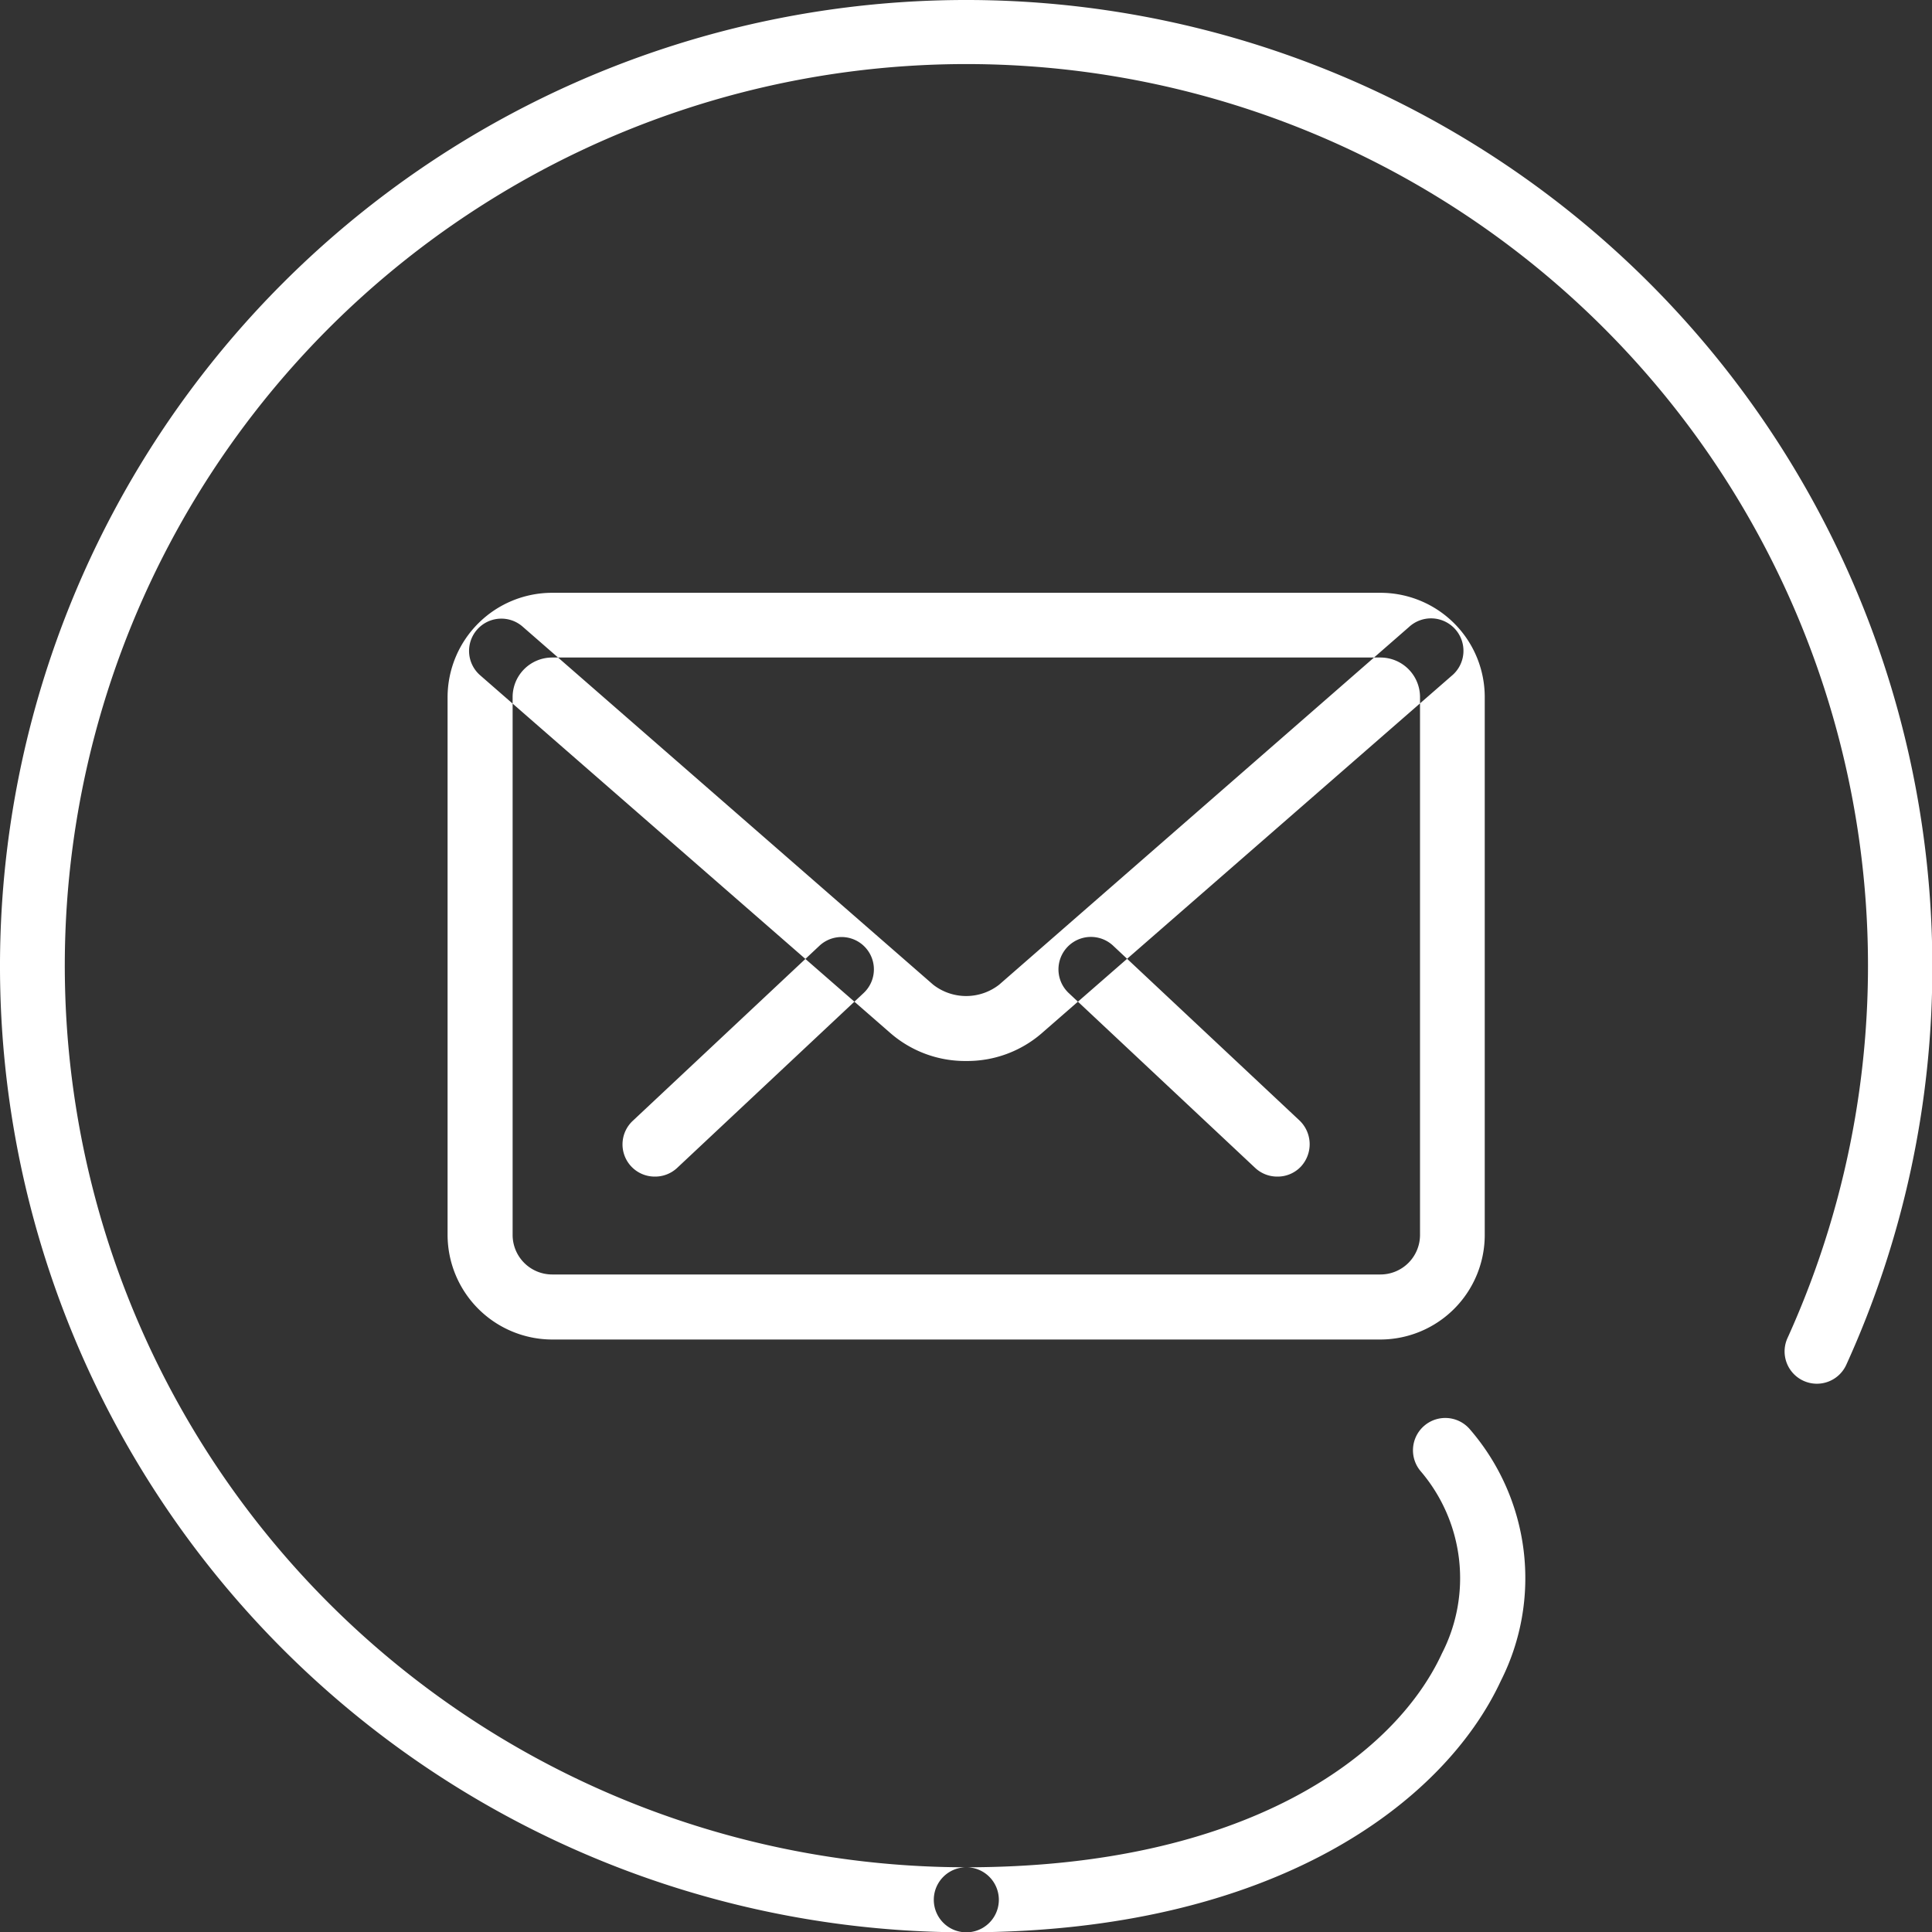 <svg xmlns="http://www.w3.org/2000/svg" width="60" height="60" viewBox="0 0 60 60">
  <rect x="0" y="0" width="60" height="60" fill="#333333" stroke="none"/>
  <defs>
    <style>
      .cls-1 {
        fill: #fff;
        fill-rule: evenodd;
      }
    </style>
  </defs>
  <path id="Фигура_96" data-name="Фигура 96" class="cls-1" d="M1990.67,6545.54a1,1,0,0,1-.69-0.27l-5.79-5.43a1.008,1.008,0,0,1,1.38-1.47l5.79,5.43a1.021,1.021,0,0,1,.04,1.43A0.991,0.991,0,0,1,1990.67,6545.54Zm-19.33,0a1,1,0,0,1-.68-1.74l5.79-5.43a1,1,0,1,1,1.37,1.47l-5.79,5.43A1,1,0,0,1,1971.34,6545.54Zm22.53,5.06h-25.72a3.256,3.256,0,0,1-3.25-3.25v-16.7a3.248,3.248,0,0,1,3.25-3.24h25.72a3.239,3.239,0,0,1,3.24,3.24v16.7A3.248,3.248,0,0,1,1993.87,6550.6Zm-25.72-21.18a1.229,1.229,0,0,0-1.23,1.23v16.7a1.229,1.229,0,0,0,1.23,1.23h25.72a1.229,1.229,0,0,0,1.23-1.23v-16.7a1.229,1.229,0,0,0-1.23-1.23h-25.72Zm12.86,12.53a3.536,3.536,0,0,1-2.35-.86l-12.75-11.12a1,1,0,1,1,1.32-1.51l12.75,11.12a1.666,1.666,0,0,0,2.05,0l12.73-11.11a1.007,1.007,0,1,1,1.32,1.52l-12.73,11.1A3.529,3.529,0,0,1,1981.01,6541.95Zm0,27.06a30.005,30.005,0,1,1,30-30.01,29.737,29.737,0,0,1-2.67,12.38,1,1,0,1,1-1.83-.82,28,28,0,1,0-25.5,16.43A1.01,1.01,0,0,1,1981.01,6569.01Zm0,0a1.01,1.01,0,1,1,0-2.02c8.62,0,13.29-3.43,14.77-6.64a5.116,5.116,0,0,0-.66-5.66,1,1,0,0,1,1.53-1.3,7.067,7.067,0,0,1,.96,7.81C1995.86,6564.97,1990.58,6569.01,1981.01,6569.01Z" transform="translate(-1951 -6509)"/>
</svg>
